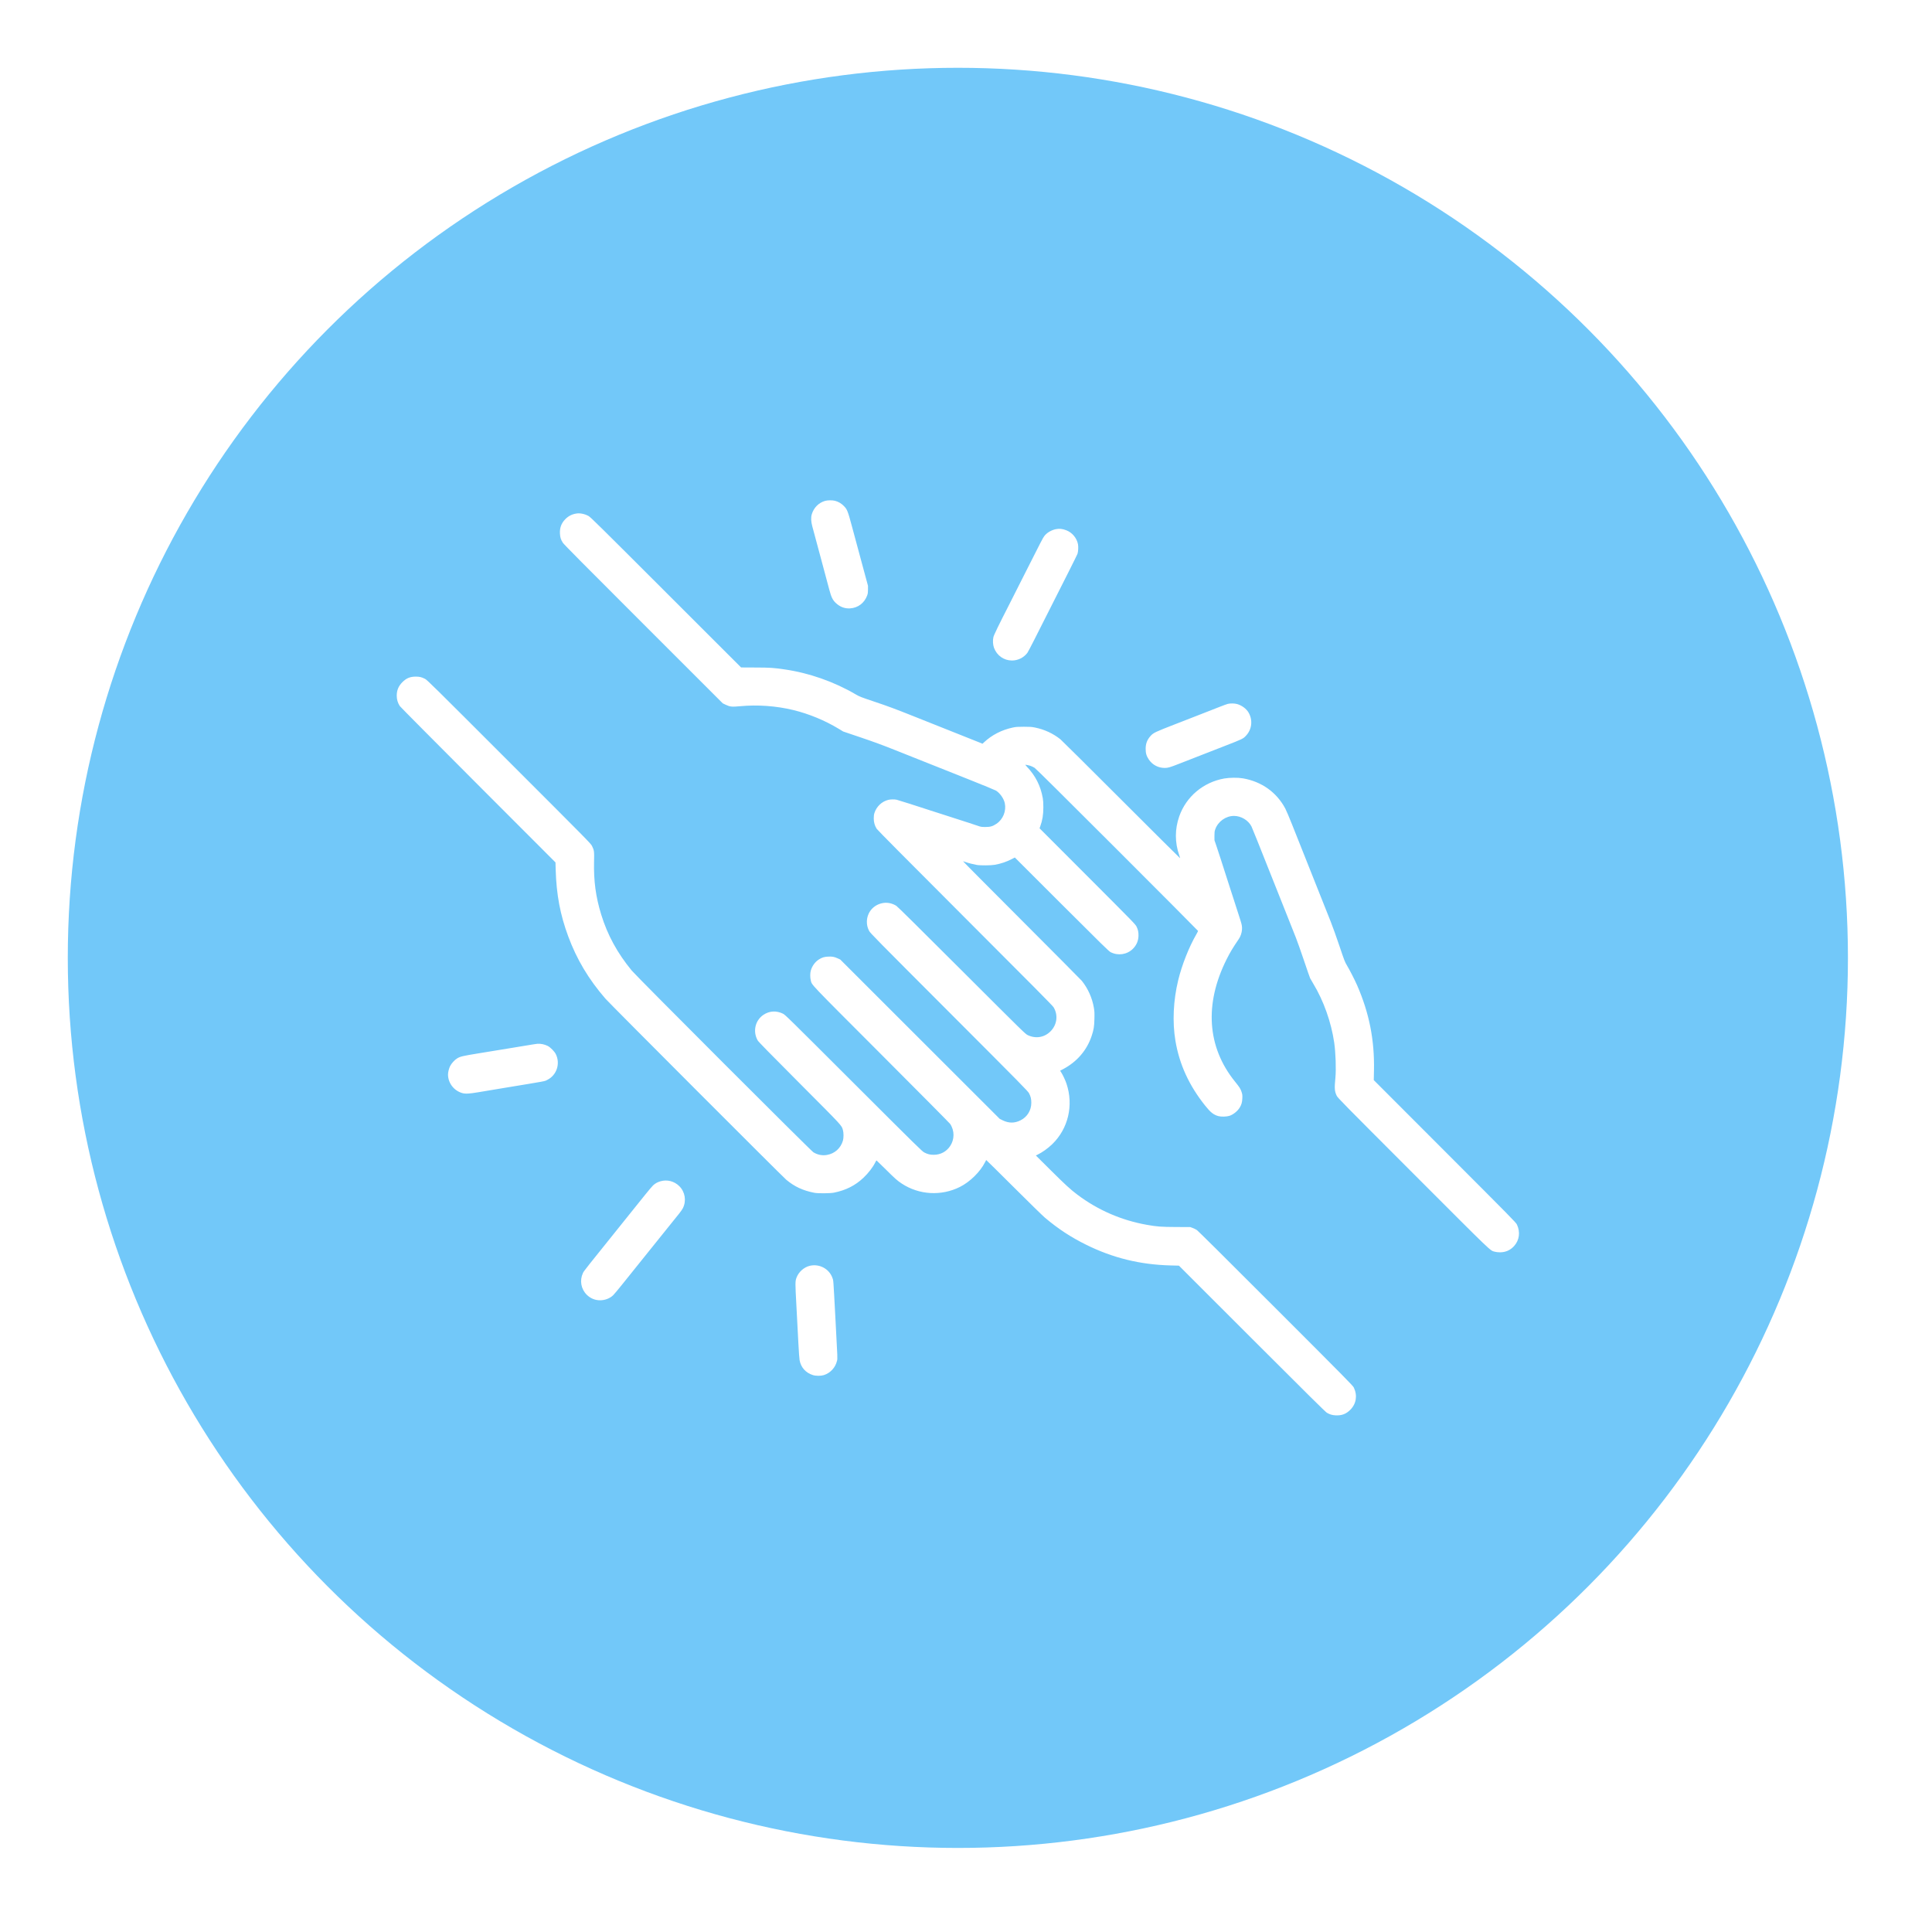 <svg width="114" height="114" viewBox="0 0 114 114" fill="none" xmlns="http://www.w3.org/2000/svg">
<g filter="url(#filter0_d_270_815)">
<circle cx="56.52" cy="52.52" r="52.52" fill="#72C8F9"/>
<path fill-rule="evenodd" clip-rule="evenodd" d="M48.682 25.556C48.305 25.665 48.013 25.961 47.899 26.349C47.844 26.538 47.854 26.773 47.929 27.052C47.964 27.181 48.184 28.002 48.42 28.878C48.655 29.753 48.887 30.618 48.935 30.8C49.054 31.246 49.134 31.408 49.323 31.585C49.567 31.812 49.842 31.916 50.156 31.898C50.626 31.872 51.014 31.577 51.173 31.123C51.209 31.02 51.217 30.955 51.217 30.781L51.217 30.566L50.863 29.258C50.668 28.539 50.408 27.573 50.284 27.111C50.022 26.132 49.989 26.051 49.777 25.842C49.627 25.694 49.466 25.601 49.267 25.55C49.114 25.51 48.832 25.513 48.682 25.556ZM34.02 26.3C33.743 26.341 33.527 26.454 33.337 26.655C33.118 26.887 33.023 27.151 33.04 27.482C33.052 27.714 33.094 27.847 33.217 28.033C33.282 28.131 34.493 29.354 37.977 32.834L42.649 37.503L42.815 37.582C43.074 37.706 43.183 37.717 43.669 37.671C44.709 37.574 45.806 37.653 46.817 37.899C47.732 38.121 48.68 38.513 49.492 39.005L49.755 39.164L50.79 39.514C51.572 39.779 52.071 39.962 52.83 40.265C53.873 40.68 54.735 41.023 57.203 42.006C58.003 42.324 58.705 42.613 58.762 42.647C58.999 42.788 59.234 43.122 59.29 43.398C59.385 43.858 59.185 44.349 58.796 44.609C58.572 44.759 58.435 44.798 58.14 44.798C57.91 44.797 57.885 44.793 57.691 44.726C57.502 44.66 57.137 44.541 55.749 44.095C55.459 44.002 55.086 43.882 54.919 43.829C54.753 43.776 54.581 43.72 54.538 43.705C54.288 43.619 52.982 43.206 52.908 43.189C52.779 43.16 52.543 43.164 52.41 43.198C52.029 43.295 51.719 43.59 51.596 43.975C51.568 44.062 51.557 44.15 51.557 44.291C51.557 44.519 51.612 44.716 51.729 44.902C51.777 44.978 53.409 46.623 56.946 50.162C60.961 54.178 62.11 55.338 62.167 55.433C62.447 55.893 62.374 56.468 61.988 56.855C61.623 57.22 61.111 57.304 60.639 57.076C60.496 57.006 60.412 56.924 56.745 53.261C54.24 50.759 52.961 49.494 52.889 49.449C52.647 49.298 52.359 49.238 52.095 49.285C51.536 49.385 51.151 49.839 51.151 50.4C51.151 50.587 51.192 50.75 51.283 50.928C51.348 51.056 51.659 51.371 56.003 55.721C60.365 60.089 60.657 60.386 60.723 60.516C60.821 60.705 60.854 60.848 60.854 61.073C60.854 61.516 60.614 61.907 60.221 62.105C59.865 62.284 59.522 62.283 59.156 62.102L58.99 62.02L54.285 57.319L49.58 52.618L49.43 52.549C49.226 52.456 49.113 52.435 48.869 52.446C48.638 52.456 48.501 52.498 48.322 52.612C48.097 52.755 47.92 52.997 47.842 53.269C47.798 53.42 47.798 53.682 47.841 53.847C47.92 54.146 47.655 53.867 52.001 58.22C54.205 60.426 56.033 62.271 56.066 62.319C56.331 62.719 56.328 63.239 56.059 63.633C55.836 63.959 55.495 64.139 55.097 64.14C54.88 64.141 54.742 64.107 54.538 64.003C54.411 63.938 54.133 63.665 50.37 59.908C46.494 56.037 46.334 55.879 46.198 55.813C45.81 55.623 45.399 55.646 45.051 55.879C44.554 56.212 44.407 56.872 44.713 57.398C44.76 57.478 45.413 58.145 47.18 59.918C49.766 62.513 49.652 62.391 49.738 62.681C49.784 62.839 49.784 63.148 49.738 63.305C49.604 63.756 49.255 64.069 48.794 64.149C48.519 64.197 48.239 64.142 47.994 63.991C47.84 63.897 37.558 53.611 37.278 53.271C36.428 52.239 35.847 51.174 35.474 49.962C35.153 48.918 35.027 47.984 35.053 46.838C35.068 46.233 35.06 46.179 34.934 45.921C34.864 45.777 34.757 45.668 30.039 40.951C25.523 36.434 25.207 36.122 25.079 36.057C24.876 35.953 24.759 35.925 24.532 35.925C24.198 35.925 23.977 36.017 23.74 36.255C23.514 36.482 23.41 36.732 23.41 37.047C23.41 37.275 23.469 37.474 23.592 37.663C23.623 37.711 25.703 39.806 28.213 42.319L32.777 46.887L32.789 47.326C32.833 48.796 33.055 49.976 33.532 51.26C34.035 52.616 34.735 53.787 35.726 54.93C35.976 55.218 46.155 65.41 46.393 65.611C46.877 66.018 47.383 66.253 48.057 66.383C48.27 66.424 48.986 66.419 49.209 66.374C49.909 66.234 50.471 65.95 50.951 65.493C51.251 65.208 51.507 64.873 51.651 64.579C51.681 64.517 51.713 64.469 51.721 64.472C51.729 64.474 51.971 64.71 52.258 64.995C52.827 65.559 52.945 65.664 53.211 65.839C54.229 66.51 55.544 66.586 56.639 66.037C57.236 65.738 57.839 65.145 58.124 64.577C58.157 64.511 58.188 64.453 58.192 64.448C58.197 64.444 58.927 65.165 59.815 66.05C60.703 66.936 61.532 67.747 61.657 67.851C62.447 68.516 63.183 68.998 64.085 69.445C65.668 70.229 67.275 70.623 69.079 70.669L69.564 70.681L73.872 74.988C77.183 78.297 78.207 79.31 78.295 79.362C78.468 79.463 78.607 79.504 78.811 79.514C79.17 79.532 79.425 79.436 79.673 79.19C80.027 78.839 80.107 78.344 79.886 77.879C79.829 77.76 79.52 77.447 75.267 73.192C72.082 70.005 70.678 68.612 70.604 68.567C70.546 68.532 70.439 68.481 70.366 68.454L70.234 68.405L69.395 68.401C68.51 68.397 68.273 68.379 67.68 68.274C66.175 68.008 64.786 67.406 63.575 66.495C63.163 66.186 62.853 65.901 61.989 65.042L61.122 64.181L61.198 64.145C61.486 64.008 61.83 63.764 62.09 63.512C63.032 62.598 63.357 61.223 62.931 59.947C62.867 59.754 62.719 59.437 62.625 59.289L62.554 59.179L62.74 59.08C63.556 58.644 64.134 57.969 64.415 57.125C64.537 56.759 64.567 56.577 64.577 56.121C64.586 55.76 64.582 55.681 64.544 55.457C64.448 54.889 64.194 54.322 63.835 53.876C63.792 53.822 62.192 52.212 60.28 50.298C58.368 48.385 56.813 46.819 56.825 46.819C56.837 46.819 56.907 46.841 56.981 46.868C57.138 46.925 57.425 46.999 57.633 47.036C57.853 47.075 58.475 47.069 58.706 47.027C59.083 46.957 59.379 46.856 59.709 46.687L59.882 46.598L62.647 49.36C65.025 51.735 65.429 52.13 65.53 52.182C65.969 52.408 66.499 52.33 66.845 51.988C67.064 51.772 67.176 51.506 67.178 51.197C67.18 50.991 67.152 50.865 67.067 50.684C66.998 50.54 66.948 50.489 64.169 47.706L61.34 44.874L61.379 44.767C61.511 44.404 61.564 44.082 61.564 43.636C61.564 43.379 61.554 43.222 61.53 43.09C61.397 42.356 61.1 41.773 60.582 41.228C60.511 41.153 60.487 41.117 60.512 41.124C60.534 41.13 60.591 41.141 60.639 41.148C60.764 41.167 60.924 41.23 61.049 41.308C61.122 41.353 62.712 42.93 65.925 46.142C68.548 48.764 70.693 50.919 70.693 50.931C70.693 50.944 70.648 51.032 70.594 51.127C70.157 51.881 69.743 52.928 69.522 53.835C69.231 55.031 69.172 56.306 69.357 57.41C69.59 58.803 70.16 60.047 71.109 61.236C71.433 61.643 71.612 61.783 71.906 61.861C72.063 61.902 72.384 61.893 72.541 61.842C72.768 61.77 73.024 61.565 73.151 61.354C73.257 61.179 73.294 61.047 73.305 60.811C73.313 60.624 73.308 60.583 73.263 60.439C73.206 60.254 73.143 60.155 72.87 59.818C71.227 57.787 71.054 55.24 72.38 52.6C72.591 52.181 72.73 51.948 73.101 51.401C73.204 51.247 73.273 51.042 73.285 50.849C73.296 50.671 73.278 50.564 73.184 50.274C73.147 50.161 73.042 49.832 72.949 49.542C72.856 49.252 72.768 48.98 72.754 48.937C72.739 48.894 72.651 48.622 72.558 48.332C72.465 48.042 72.347 47.673 72.294 47.512C72.242 47.351 72.123 46.982 72.031 46.692C71.938 46.402 71.817 46.033 71.761 45.872L71.661 45.579L71.66 45.325C71.66 45.11 71.666 45.052 71.705 44.941C71.865 44.477 72.328 44.144 72.811 44.144C73.233 44.144 73.66 44.401 73.846 44.768C73.871 44.817 74.018 45.178 74.174 45.569C74.451 46.267 74.86 47.293 75.822 49.708C76.085 50.368 76.373 51.093 76.462 51.319C76.551 51.544 76.769 52.16 76.947 52.688C77.124 53.216 77.286 53.682 77.306 53.723C77.327 53.764 77.41 53.908 77.491 54.042C78.103 55.054 78.549 56.31 78.726 57.517C78.813 58.113 78.846 59.095 78.796 59.606C78.735 60.227 78.747 60.39 78.876 60.66C78.932 60.778 79.237 61.088 83.38 65.234C88.183 70.041 87.908 69.777 88.203 69.859C88.284 69.881 88.397 69.894 88.511 69.894C88.839 69.894 89.12 69.769 89.34 69.526C89.654 69.178 89.718 68.7 89.508 68.256C89.451 68.135 89.198 67.878 85.254 63.93L81.061 59.733L81.073 59.157C81.109 57.367 80.793 55.773 80.075 54.13C79.939 53.82 79.647 53.249 79.474 52.958C79.354 52.757 79.325 52.682 79.034 51.816C78.862 51.306 78.63 50.656 78.516 50.372C78.403 50.087 78.085 49.288 77.809 48.595C77.246 47.18 76.693 45.792 76.244 44.661C76.078 44.243 75.898 43.818 75.844 43.717C75.333 42.752 74.445 42.117 73.339 41.927C73.047 41.877 72.549 41.881 72.239 41.936C71.004 42.154 69.993 43.004 69.583 44.17C69.319 44.92 69.318 45.714 69.582 46.465C69.614 46.555 69.636 46.633 69.631 46.638C69.626 46.643 68.066 45.091 66.163 43.189C64.261 41.287 62.645 39.683 62.573 39.625C62.136 39.276 61.628 39.042 61.066 38.928C60.874 38.889 60.785 38.883 60.415 38.883C60.042 38.883 59.957 38.889 59.77 38.928C59.111 39.066 58.523 39.368 58.053 39.811L57.974 39.885L57.789 39.809C57.687 39.768 57.041 39.51 56.354 39.237C55.667 38.964 54.538 38.514 53.845 38.238C52.84 37.837 52.4 37.674 51.659 37.425C50.77 37.126 50.721 37.107 50.488 36.97C49.209 36.222 47.733 35.705 46.281 35.497C45.615 35.402 45.453 35.391 44.575 35.388L43.729 35.384L39.294 30.952C35.325 26.985 34.846 26.512 34.725 26.446C34.504 26.325 34.233 26.268 34.02 26.3ZM62.288 27.227C62.023 27.285 61.767 27.439 61.622 27.629C61.534 27.745 61.442 27.924 60.434 29.922C60.061 30.663 59.661 31.453 59.546 31.679C58.925 32.892 58.647 33.465 58.617 33.594C58.572 33.784 58.588 34.056 58.654 34.23C58.826 34.684 59.236 34.973 59.712 34.974C60.069 34.974 60.41 34.804 60.623 34.52C60.651 34.482 60.832 34.139 61.025 33.758C62.874 30.108 63.546 28.77 63.578 28.681C63.622 28.56 63.637 28.264 63.608 28.113C63.535 27.745 63.27 27.427 62.923 27.291C62.691 27.2 62.502 27.181 62.288 27.227ZM72.44 37.536C72.385 37.55 72.192 37.621 72.01 37.692C71.828 37.764 71.284 37.977 70.801 38.165C69.64 38.618 69.56 38.649 69.366 38.724C68.159 39.192 68.057 39.24 67.89 39.426C67.689 39.65 67.602 39.877 67.601 40.181C67.6 40.443 67.648 40.608 67.786 40.814C67.996 41.129 68.343 41.313 68.722 41.313C68.92 41.313 69.014 41.286 69.577 41.066C69.842 40.962 70.142 40.845 70.244 40.806C70.346 40.766 70.728 40.617 71.094 40.474C71.459 40.331 71.955 40.138 72.197 40.044C73.34 39.6 73.351 39.594 73.528 39.403C73.874 39.029 73.931 38.489 73.671 38.041C73.542 37.82 73.276 37.623 73.001 37.544C72.846 37.5 72.587 37.496 72.44 37.536ZM31.707 57.59C31.625 57.597 31.596 57.602 30.155 57.84C29.532 57.942 28.649 58.087 28.193 58.161C27.312 58.305 27.163 58.34 26.983 58.446C26.833 58.533 26.636 58.749 26.557 58.911C26.489 59.051 26.436 59.265 26.436 59.4C26.436 59.901 26.776 60.349 27.267 60.496C27.453 60.552 27.686 60.54 28.222 60.449C28.48 60.405 29.121 60.298 29.647 60.211C32.377 59.761 32.108 59.811 32.291 59.721C32.848 59.446 33.075 58.762 32.796 58.2C32.716 58.038 32.484 57.803 32.322 57.718C32.145 57.626 31.891 57.572 31.707 57.59ZM38.968 65.704C38.791 65.756 38.661 65.829 38.532 65.949C38.48 65.998 38.264 66.254 38.052 66.517C37.841 66.78 37.425 67.298 37.127 67.669C34.482 70.959 34.456 70.991 34.398 71.115C34.193 71.553 34.28 72.056 34.62 72.396C34.834 72.61 35.108 72.724 35.407 72.725C35.696 72.725 35.991 72.612 36.179 72.428C36.237 72.371 36.465 72.101 36.684 71.827C36.904 71.553 37.281 71.083 37.523 70.782C37.764 70.482 38.156 69.994 38.393 69.699C38.838 69.146 39.824 67.919 40.088 67.591C40.17 67.489 40.264 67.352 40.296 67.287C40.511 66.852 40.425 66.33 40.083 65.99C39.787 65.696 39.363 65.587 38.968 65.704ZM47.8 70.686C47.443 70.764 47.116 71.056 46.992 71.408C46.92 71.609 46.92 71.727 46.992 73.028C47.03 73.701 47.07 74.458 47.11 75.273C47.133 75.724 47.165 76.167 47.181 76.258C47.256 76.684 47.542 77.005 47.962 77.137C48.144 77.195 48.434 77.195 48.613 77.139C48.995 77.019 49.294 76.695 49.387 76.302C49.424 76.147 49.43 76.304 49.288 73.662C49.163 71.356 49.18 71.574 49.116 71.397C48.924 70.869 48.358 70.564 47.8 70.686Z" fill="white"/>
</g>
<defs>
<filter id="filter0_d_270_815" x="0" y="0" width="113.04" height="113.04" filterUnits="userSpaceOnUse" color-interpolation-filters="sRGB">
<feFlood flood-opacity="0" result="BackgroundImageFix"/>
<feColorMatrix in="SourceAlpha" type="matrix" values="0 0 0 0 0 0 0 0 0 0 0 0 0 0 0 0 0 0 127 0" result="hardAlpha"/>
<feOffset dy="4"/>
<feGaussianBlur stdDeviation="2"/>
<feComposite in2="hardAlpha" operator="out"/>
<feColorMatrix type="matrix" values="0 0 0 0 0 0 0 0 0 0 0 0 0 0 0 0 0 0 0.25 0"/>
<feBlend mode="normal" in2="BackgroundImageFix" result="effect1_dropShadow_270_815"/>
<feBlend mode="normal" in="SourceGraphic" in2="effect1_dropShadow_270_815" result="shape"/>
</filter>
</defs>
</svg>
